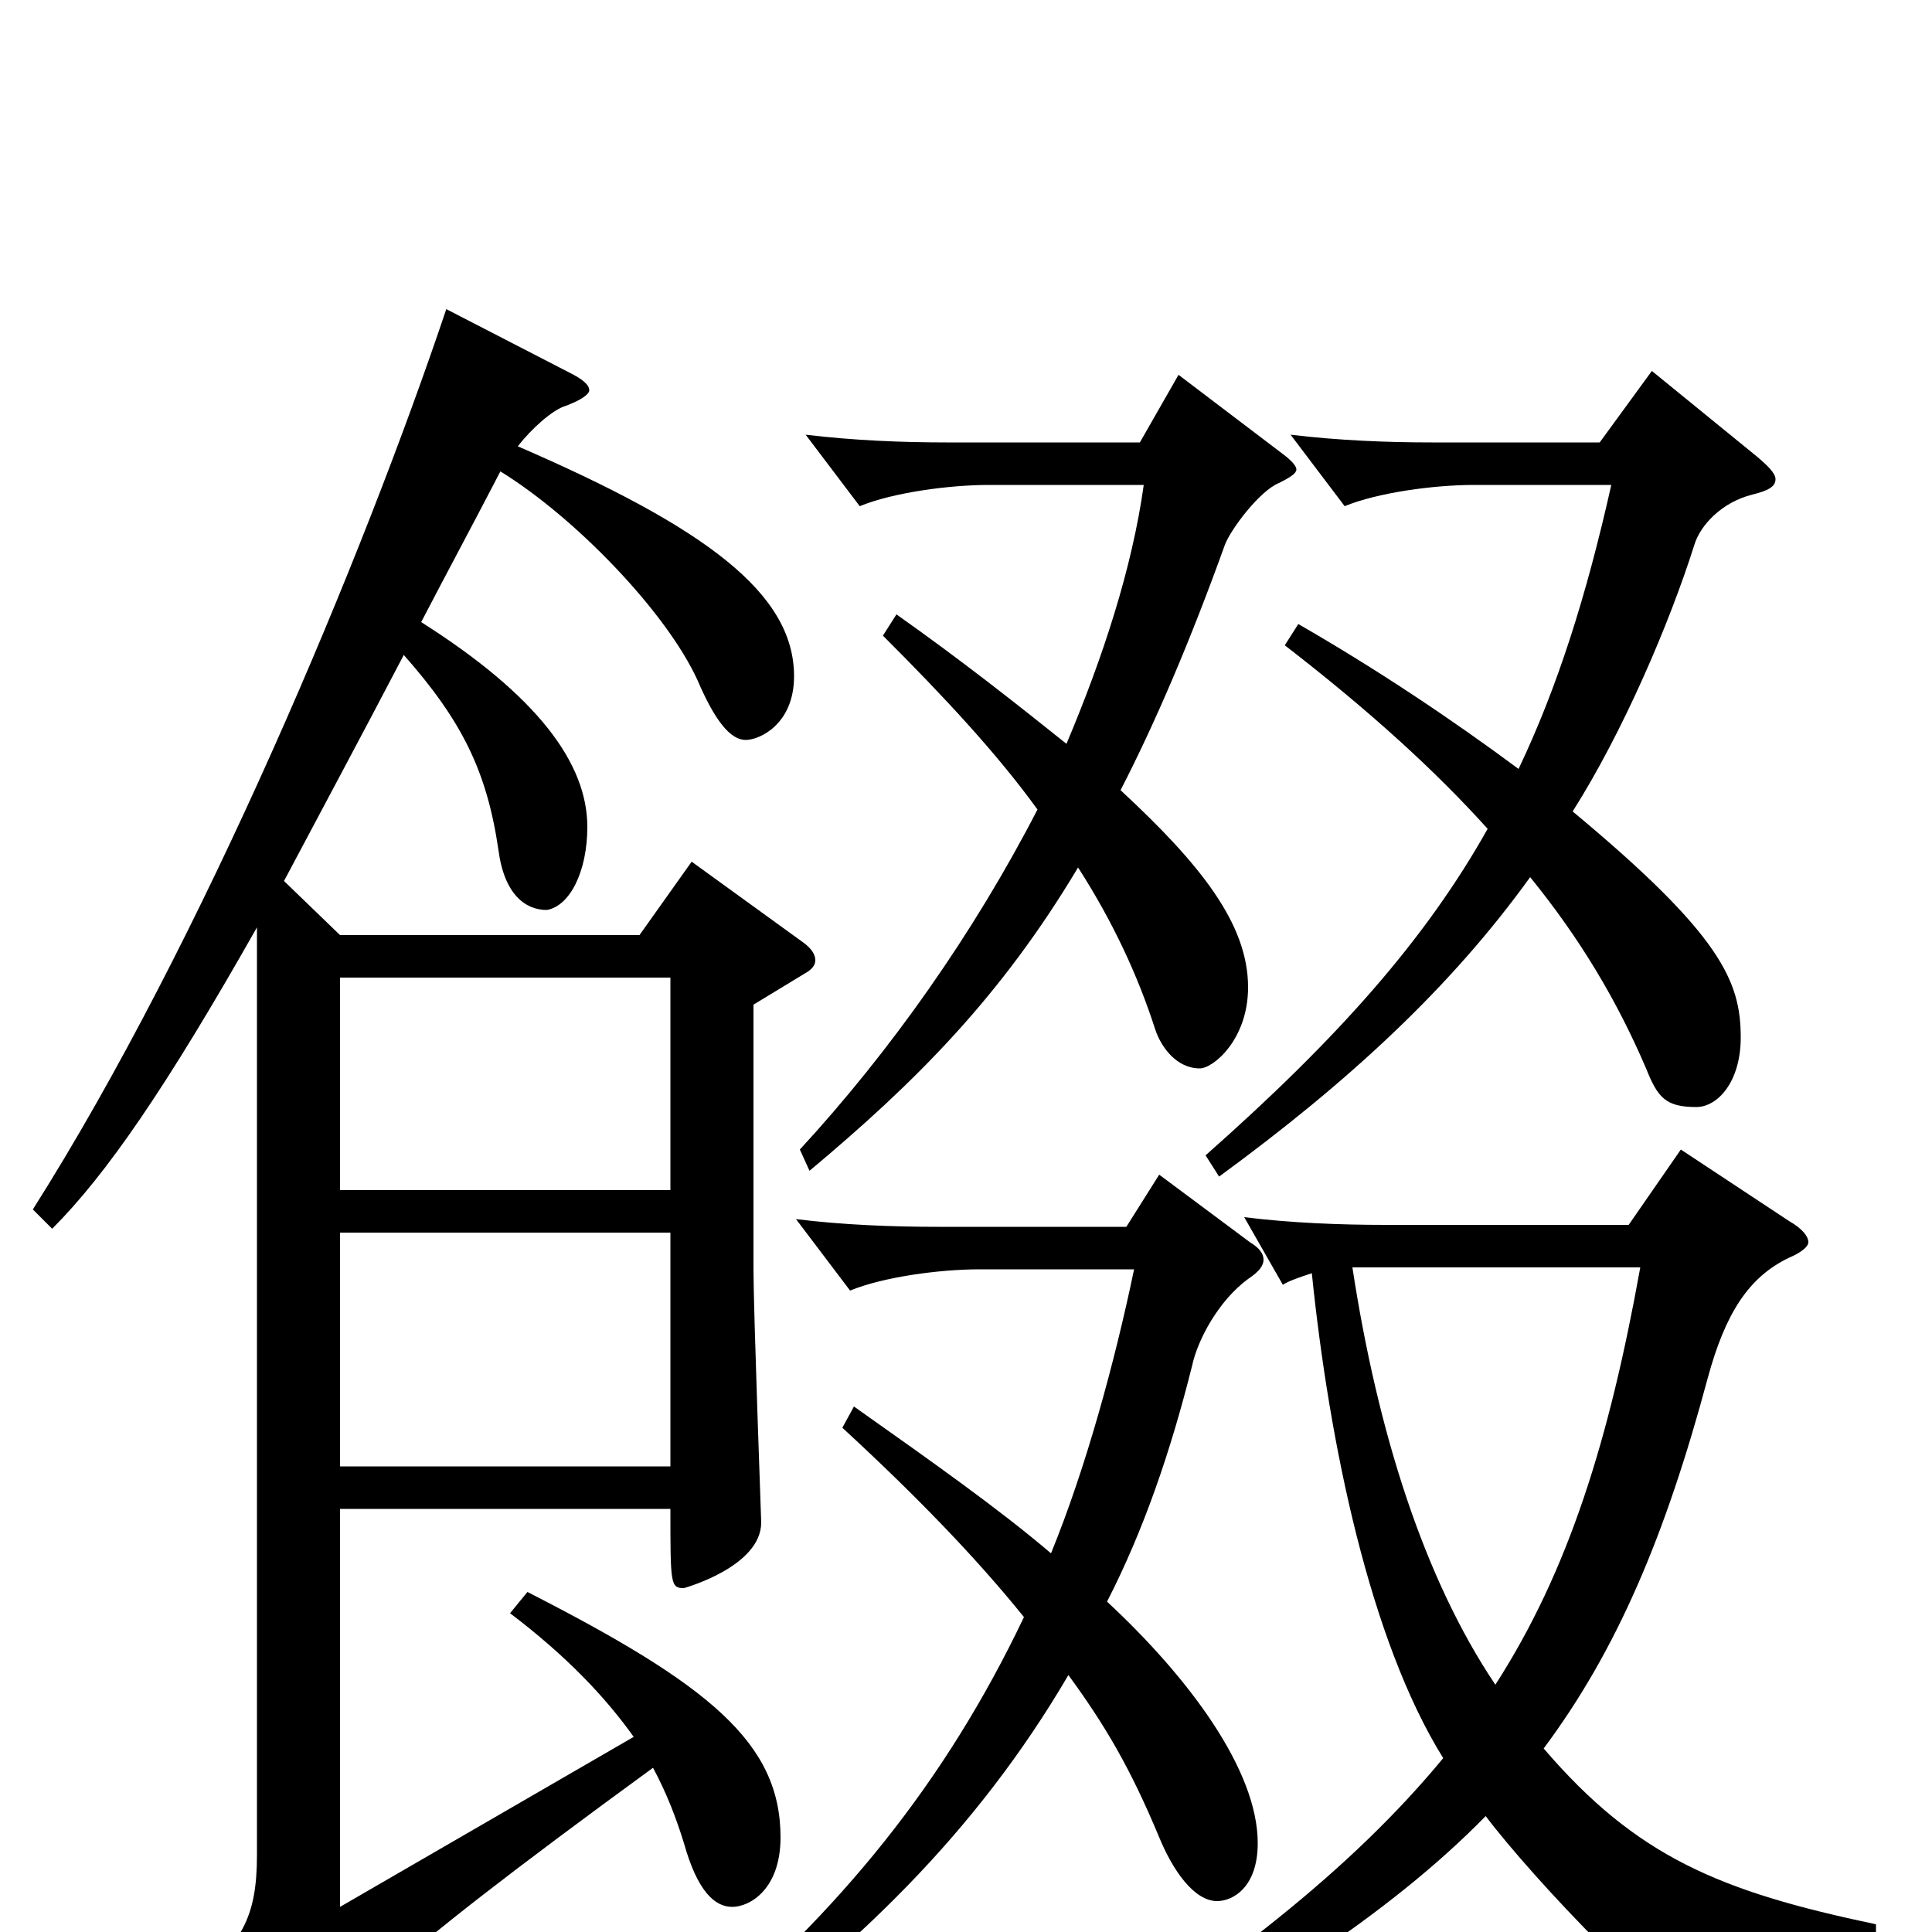 <svg xmlns="http://www.w3.org/2000/svg" viewBox="0 -1000 1000 1000">
	<path fill="#000000" d="M347 -241H176V-362H347ZM176 -494H347V-384H176ZM231 -840C188 -712 105 -513 17 -374L27 -364C55 -392 86 -437 133 -520V-40C133 -7 125 6 98 28L146 72C149 75 152 76 155 76C157 76 159 75 160 72C175 42 190 23 338 -85C345 -72 350 -59 354 -46C361 -21 370 -13 379 -13C388 -13 404 -22 404 -49C404 -98 367 -128 273 -176L264 -165C293 -143 313 -122 328 -101L176 -13V-219H347C347 -180 347 -178 354 -178C354 -178 394 -189 394 -212C394 -213 390 -322 390 -343V-480L418 -497C421 -499 422 -501 422 -503C422 -506 420 -509 416 -512L358 -554L331 -516H176L147 -544C165 -578 186 -617 209 -661C239 -627 252 -601 258 -560C261 -537 272 -529 283 -529C295 -531 304 -549 304 -572C304 -605 278 -640 218 -678C231 -703 245 -729 259 -756C298 -732 345 -683 361 -648C370 -627 378 -617 386 -617C393 -617 411 -625 411 -650C411 -693 365 -727 268 -769C275 -778 286 -788 293 -790C301 -793 305 -796 305 -798C305 -801 301 -804 295 -807ZM870 -405L843 -366H717C694 -366 668 -367 644 -370L664 -335C667 -337 673 -339 679 -341C688 -253 709 -151 747 -90C700 -33 634 19 538 79L545 92C649 36 719 -9 769 -60C793 -28 866 49 882 49C887 49 891 46 894 41C908 20 932 13 971 13V-4C890 -21 847 -39 799 -95C837 -146 862 -205 884 -287C893 -320 905 -339 926 -349C933 -352 936 -355 936 -357C936 -360 933 -364 926 -368ZM849 -344C833 -255 812 -187 774 -128C737 -183 713 -259 700 -344ZM600 -392L583 -365H485C462 -365 436 -366 412 -369L440 -332C457 -339 486 -343 507 -343H587C577 -295 562 -240 544 -196C517 -219 483 -243 442 -272L436 -261C474 -226 505 -194 530 -163C489 -77 435 -11 360 52L367 64C442 9 505 -51 553 -133C572 -107 585 -85 600 -49C607 -32 618 -16 630 -16C638 -16 651 -23 651 -46C651 -84 615 -132 573 -171C592 -208 606 -249 617 -293C620 -307 631 -327 646 -338C652 -342 654 -345 654 -348C654 -351 652 -354 647 -357ZM855 -808L828 -771H741C718 -771 693 -772 668 -775L696 -738C713 -745 742 -749 763 -749H834C821 -691 806 -644 786 -602C751 -628 712 -654 672 -677L665 -666C709 -632 743 -601 770 -571C738 -514 693 -463 624 -402L631 -391C698 -440 751 -489 792 -546C818 -514 837 -482 852 -447C858 -432 862 -427 878 -427C889 -427 901 -440 901 -463C901 -492 891 -516 814 -580C840 -621 864 -677 877 -718C880 -728 891 -740 907 -744C915 -746 919 -748 919 -752C919 -755 915 -759 909 -764ZM610 -806L590 -771H490C467 -771 442 -772 417 -775L445 -738C462 -745 491 -749 512 -749H592C586 -706 571 -660 552 -615C527 -635 498 -658 464 -682L457 -671C489 -639 516 -610 537 -581C504 -517 461 -456 414 -405L419 -394C474 -440 518 -484 558 -551C576 -523 589 -495 598 -467C601 -458 609 -447 621 -447C628 -447 646 -462 646 -489C646 -522 621 -553 580 -591C598 -626 616 -668 634 -718C637 -726 652 -746 662 -750C668 -753 671 -755 671 -757C671 -759 668 -762 664 -765Z"/>
</svg>